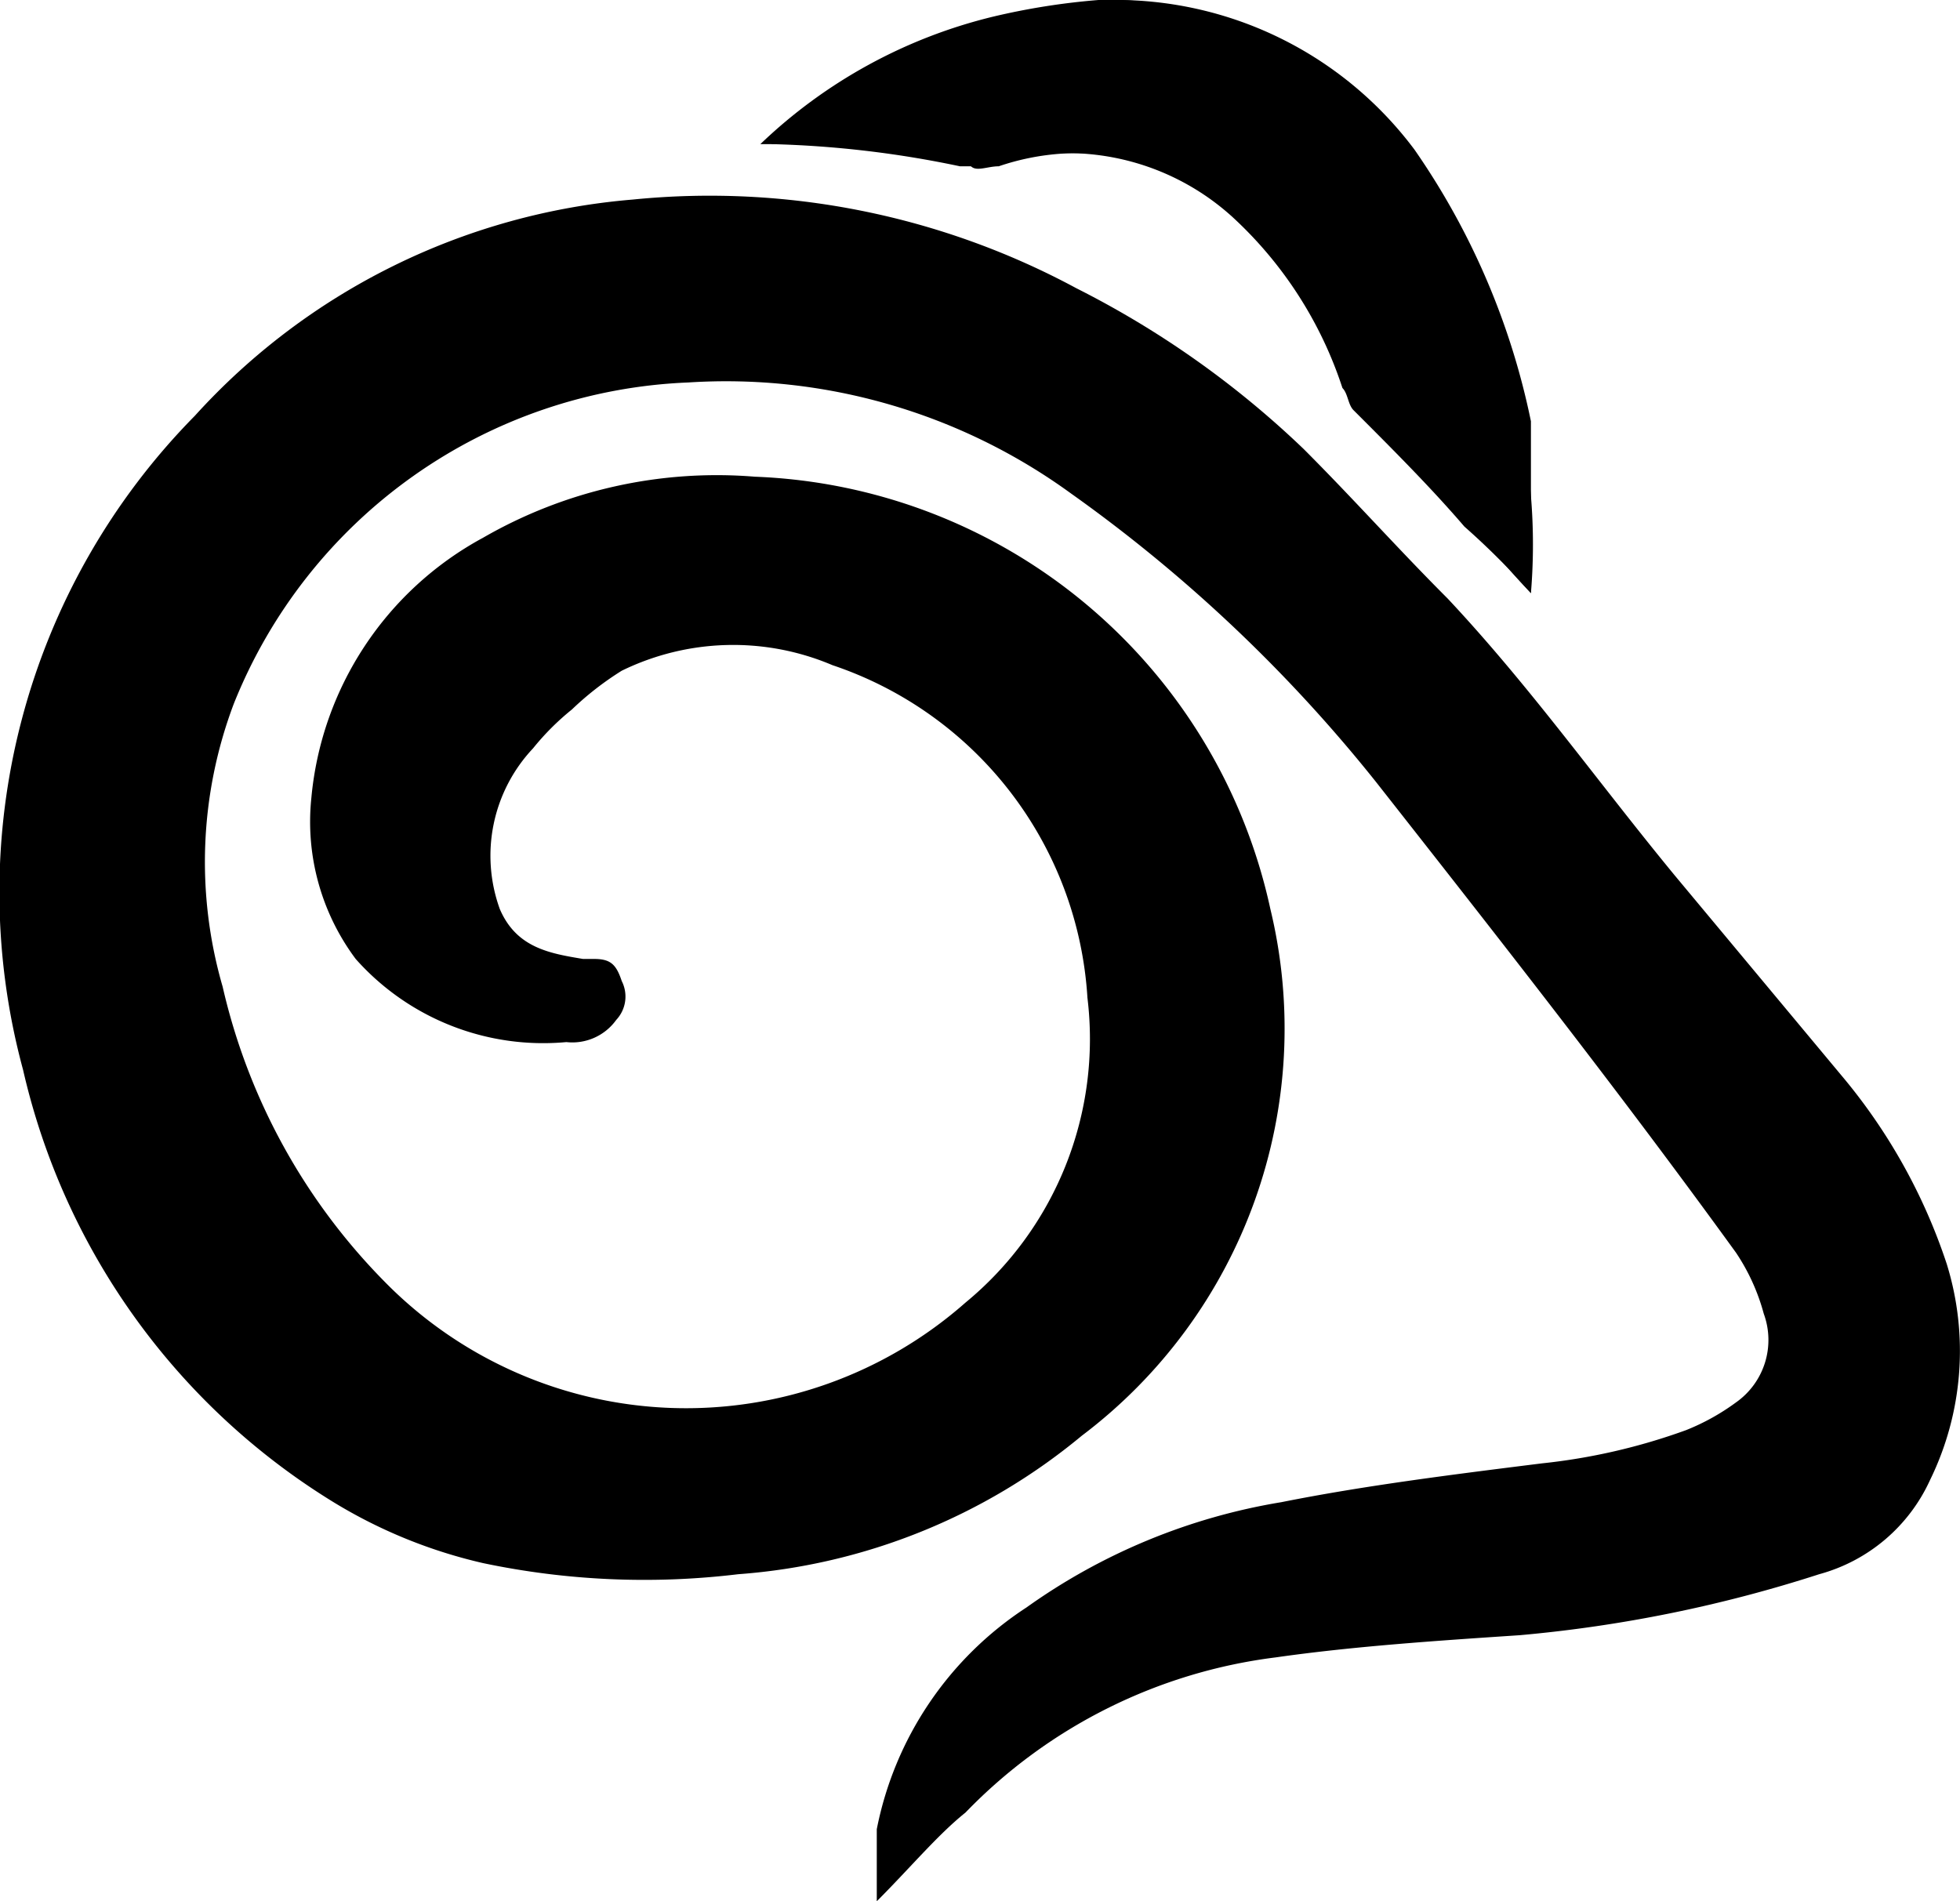 <svg xmlns="http://www.w3.org/2000/svg" viewBox="0 0 35.356 34.3">
  <g id="Group_1" data-name="Group 1" transform="translate(-86.084 -1)">
    <path id="Path_11" data-name="Path 11" d="M112.7,29.7a10.572,10.572,0,0,0-.2-3.1,10.777,10.777,0,0,0-2.1-4.9,6.6,6.6,0,0,0-5.5-2.7,12.5,12.5,0,0,0-1.9.3,9.193,9.193,0,0,0-4.2,2.3H99a18.61,18.61,0,0,1,3.4.4h.5a4.436,4.436,0,0,1,4.4.9,7.24,7.24,0,0,1,2,3.1c.1.1.1.3.2.4.7.7,1.4,1.4,2,2.1A13.576,13.576,0,0,1,112.7,29.7Z" transform="translate(1 -18)"/>
    <path id="Path_12" data-name="Path 12" d="M100.9,53.3V52a6.2,6.2,0,0,1,2.7-4,10.985,10.985,0,0,1,4.6-1.9c1.5-.3,3.1-.5,4.7-.7a10.957,10.957,0,0,0,2.6-.6,4.053,4.053,0,0,0,.9-.5,1.377,1.377,0,0,0,.5-1.6,3.7,3.7,0,0,0-.5-1.1c-2.1-2.9-4.3-5.7-6.5-8.5a27.15,27.15,0,0,0-5.5-5.2,10.579,10.579,0,0,0-6.9-2,9.225,9.225,0,0,0-8.2,5.8,8.078,8.078,0,0,0-.2,5.1A11.1,11.1,0,0,0,92,42.1a7.619,7.619,0,0,0,10.5.4,6.158,6.158,0,0,0,2.2-5.5,6.765,6.765,0,0,0-4.6-6,4.576,4.576,0,0,0-3.8.1,5.5,5.5,0,0,0-.9.7,4.62,4.62,0,0,0-.7.7,2.825,2.825,0,0,0-.6,2.9c.3.7.9.8,1.5.9h.2c.3,0,.4.1.5.4a.616.616,0,0,1-.1.7.975.975,0,0,1-.9.4,4.524,4.524,0,0,1-3.8-1.5,4.137,4.137,0,0,1-.8-2.9,5.955,5.955,0,0,1,3.1-4.7,8.437,8.437,0,0,1,4.9-1.1,9.9,9.9,0,0,1,9.3,7.8,9.2,9.2,0,0,1-3.4,9.5,10.958,10.958,0,0,1-6.2,2.5,14.117,14.117,0,0,1-4.6-.2,9.038,9.038,0,0,1-2.7-1.1,12.393,12.393,0,0,1-5.6-7.8,12.242,12.242,0,0,1,3.1-11.8,11.99,11.99,0,0,1,7.9-3.9,13.935,13.935,0,0,1,8,1.6,16.913,16.913,0,0,1,4.1,2.9c.9.9,1.7,1.8,2.6,2.7,1.5,1.6,2.7,3.3,4.1,5l3,3.6a10.3,10.3,0,0,1,1.9,3.4,5.3,5.3,0,0,1-.3,3.9,3.087,3.087,0,0,1-2,1.7,24.654,24.654,0,0,1-5.4,1.1c-1.5.1-3,.2-4.4.4a9.4,9.4,0,0,0-5.6,2.8c-.5.4-1,1-1.6,1.6Z" transform="translate(1 -18)"/>
    <path id="Path_13" data-name="Path 13" d="M112.7,29.7a10.592,10.592,0,0,1-1-1.2c-.7-.7-1.4-1.4-2-2.1a.52.52,0,0,1-.2-.4,7.894,7.894,0,0,0-2-3.1,4.436,4.436,0,0,0-4.4-.9c-.2,0-.4.1-.5,0a13.167,13.167,0,0,0-3.4-.4H99a9.633,9.633,0,0,1,4.2-2.3,12.5,12.5,0,0,1,1.9-.3,6.726,6.726,0,0,1,5.5,2.7,13.251,13.251,0,0,1,2.1,4.9Z" transform="translate(1 -18)"/>
  </g>
</svg>
